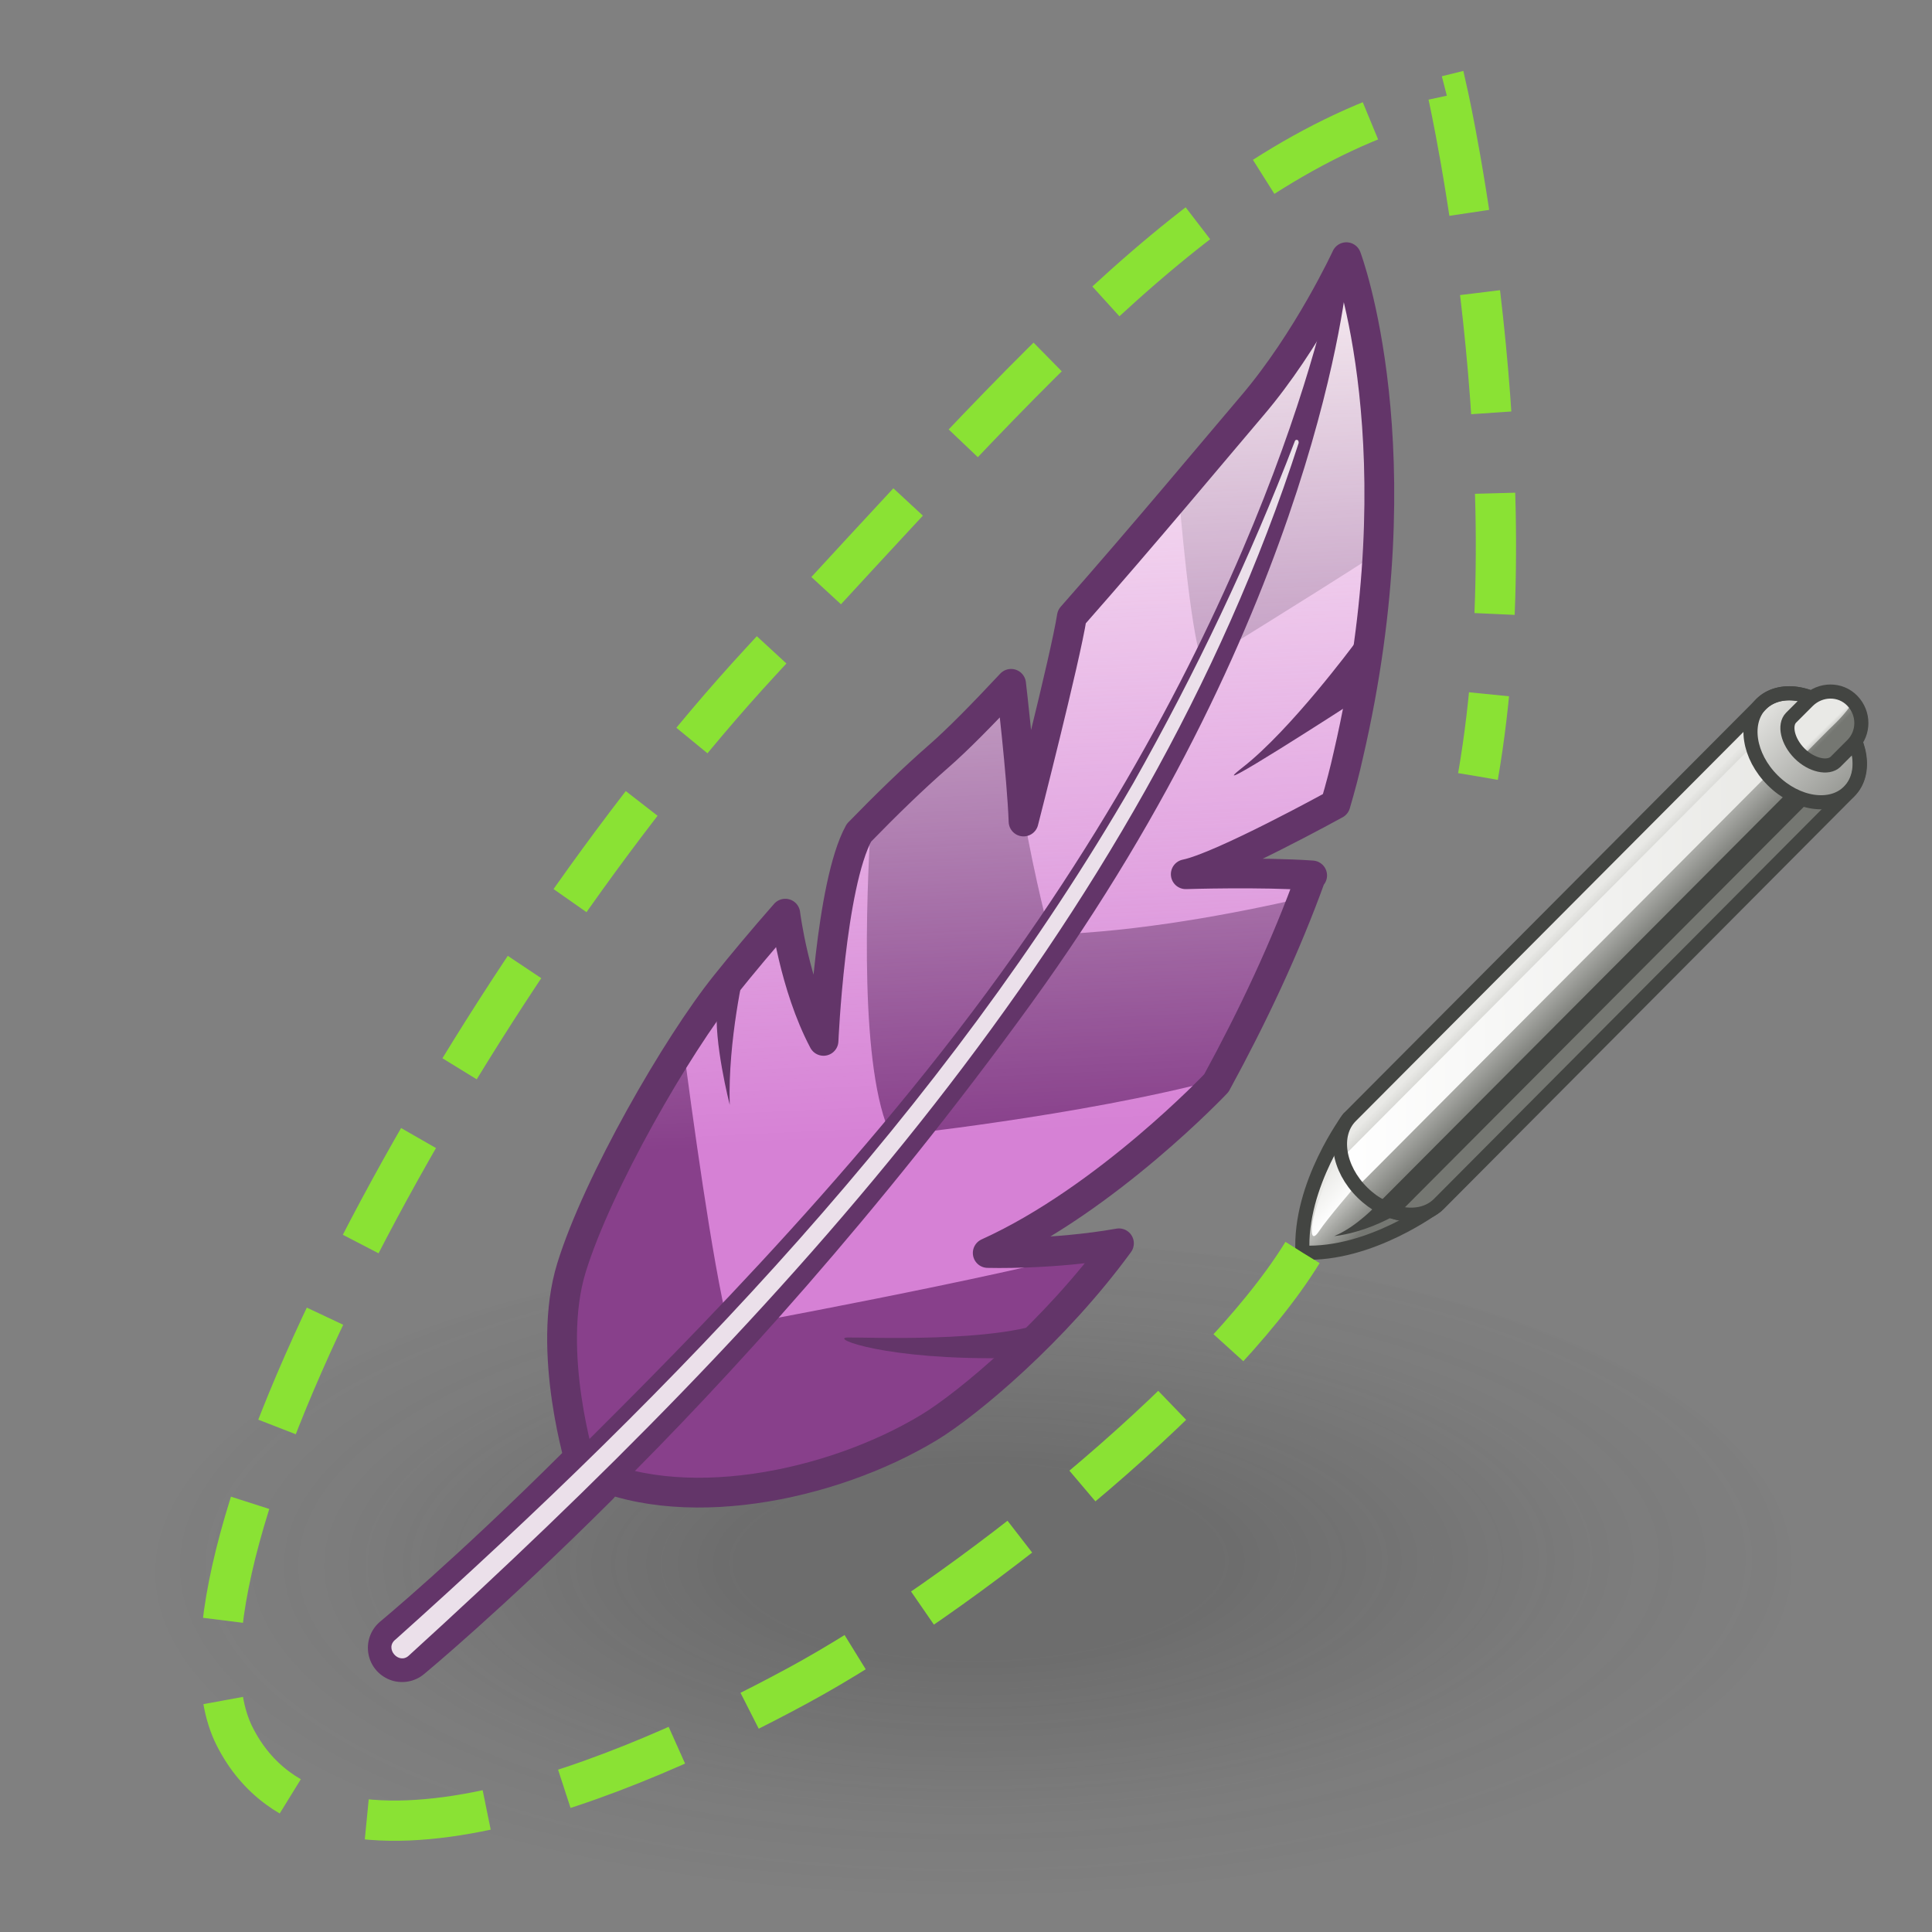 <?xml version="1.0" encoding="UTF-8"?><svg xmlns="http://www.w3.org/2000/svg" xmlns:xlink="http://www.w3.org/1999/xlink" viewBox="0 0 48 48"><rect x="0" y="0" width="48" height="48" fill="#808080" stroke="none"/><defs><radialGradient id="radial-gradient" cx="-113.11" cy="-45.58" fx="-113.11" fy="-45.58" r="8.81" gradientTransform="translate(295.78 82.57) scale(2.4 .96)" gradientUnits="userSpaceOnUse"><stop offset=".28" stop-color="#2c2c2c" stop-opacity=".5"/><stop offset=".75" stop-color="#2c2c2c" stop-opacity=".1"/><stop offset=".99" stop-color="#2c2c2c" stop-opacity="0"/></radialGradient><linearGradient id="linear-gradient" x1="-49.1" y1="25.31" x2="-48.12" y2="26.29" gradientTransform="translate(82.04 4.1) rotate(-.11)" gradientUnits="userSpaceOnUse"><stop offset="0" stop-color="#e9e9e6"/><stop offset="1" stop-color="#757772"/></linearGradient><linearGradient id="linear-gradient-2" x1="54.58" y1="-136.46" x2="55.56" y2="-136.46" gradientTransform="translate(168.31 -28.12) rotate(-135.11)" gradientUnits="userSpaceOnUse"><stop offset="0" stop-color="#fff"/><stop offset="1" stop-color="#e9e9e6"/></linearGradient><linearGradient id="linear-gradient-3" x1="-43.57" y1="19.07" x2="-42.27" y2="20.38" xlink:href="#linear-gradient"/><linearGradient id="linear-gradient-4" x1="122.68" y1="93.5" x2="133.45" y2="93.5" gradientTransform="translate(-89.65 -69.37) rotate(-.11)" xlink:href="#linear-gradient-2"/><linearGradient id="linear-gradient-5" x1="-3.08" y1="-1.39" x2=".14" y2="1.83" gradientTransform="translate(46.05 20.03) rotate(45)" xlink:href="#linear-gradient"/><linearGradient id="linear-gradient-6" x1="-1.36" y1="-.7" x2="-1.04" y2="-.37" gradientTransform="translate(46.72 18.76) rotate(-.11)" xlink:href="#linear-gradient"/><linearGradient id="linear-gradient-7" x1="-1.81" y1="-1.17" x2="-1.2" y2="-.56" gradientTransform="translate(46.72 18.76) rotate(-.11)" xlink:href="#linear-gradient"/><linearGradient id="linear-gradient-8" x1="-1.81" y1="-1.17" x2="-1.2" y2="-.56" gradientTransform="translate(46.72 18.76) rotate(-.11)" xlink:href="#linear-gradient"/><linearGradient id="linear-gradient-9" x1="24.36" y1="28.22" x2="23.31" y2="5.66" gradientTransform="matrix(1, 0, 0, 1, 0, 0)" gradientUnits="userSpaceOnUse"><stop offset="0" stop-color="#fff" stop-opacity="0"/><stop offset="1" stop-color="#fff8f8"/></linearGradient></defs><g style="isolation:isolate;"><g id="shadow" style="mix-blend-mode:multiply; opacity:.45;"><ellipse cx="24.18" cy="38.98" rx="20.33" ry="8.13" transform="translate(-.22 .14) rotate(-.33)" style="fill:url(#radial-gradient);"/></g><g id="ART"><g><g><g><path d="M33.51,27.78s-1.24,1.65-1.15,3.34c1.69,.08,3.33-1.16,3.33-1.16" style="fill:url(#linear-gradient);"/><path d="M33.32,28.67c-.3,.43-.51,.97-.65,1.44-.12,.4-.12,.81,.1,.48s.92-1.14,.92-1.14c0,0-.32-.26-.37-.78Z" style="fill:url(#linear-gradient-2);"/><path d="M33.56,27.73l10.2-10.24c-.44,.45-.32,1.3,.29,1.9s1.45,.72,1.9,.28l-10.2,10.24c-.45,.45-1.29,.32-1.9-.28s-.74-1.45-.29-1.9Z" style="fill:#4d4d4d;"/><path d="M33.51,27.78s-1.24,1.65-1.15,3.34c1.69,.08,3.33-1.16,3.33-1.16" style="fill:none; stroke:#434542; stroke-linecap:round; stroke-linejoin:round; stroke-width:.35px;"/><g><path d="M33.56,27.73l10.2-10.24c-.44,.45-.32,1.3,.29,1.9s1.45,.72,1.9,.28l-10.2,10.24c-.45,.45-1.29,.32-1.9-.28s-.74-1.45-.29-1.9Z" style="fill:url(#linear-gradient-3);"/><polygon points="33.78 29.43 33.23 28.88 43.74 18.33 43.97 19.2 33.78 29.43" style="fill:url(#linear-gradient-4);"/><path d="M34.22,29.92l10.29-10.33c.1-.11,.28-.11,.38,0s.11,.28,0,.38l-10.13,10.17-.54-.22Z" style="fill:#434542;"/><path d="M34.22,29.92h0c.17,.11,.36,.19,.54,.22" style="fill:none; stroke:#434542; stroke-linecap:round; stroke-linejoin:round; stroke-width:.35px;"/><ellipse cx="44.85" cy="18.58" rx="1.14" ry="1.54" transform="translate(.03 37.24) rotate(-45.11)" style="fill:url(#linear-gradient-5);"/><ellipse cx="44.85" cy="18.58" rx="1.14" ry="1.54" transform="translate(.03 37.24) rotate(-45.11)" style="fill:none; stroke:#434542; stroke-linecap:round; stroke-linejoin:round; stroke-width:.35px;"/></g><path d="M45.94,19.67l-10.19,10.24c-.45,.45-1.29,.32-1.9-.28-.61-.6-.74-1.45-.29-1.9l10.2-10.24c.45-.44,1.29-.32,1.9,.28,.6,.6,.73,1.45,.29,1.89Z" style="fill:none; stroke:#434542; stroke-linecap:round; stroke-linejoin:round; stroke-width:.35px;"/></g><g><g><path d="M44.71,18.72c.3,.3,.71,.38,.89,.21l.42-.42c.3-.3,.3-.79,0-1.1s-.79-.3-1.1,0l-.42,.42c-.18,.18-.09,.59,.21,.89Z" style="fill:url(#linear-gradient-6);"/><path d="M46.02,18.51l-.41,.42c-.14,.13-.4,.12-.64-.01,.2-.2,.61-.62,.81-.81,.24-.24,.25-.64,.25-.68,.3,.3,.3,.79,0,1.09Z" style="fill:url(#linear-gradient-7);"/><path d="M46.02,18.51l-.41,.42c-.14,.13-.55-.04-.8-.17,.2-.2,.61-.62,.81-.81,.24-.24,.41-.48,.41-.52,.3,.3,.3,.79,0,1.09Z" style="fill:url(#linear-gradient-8);"/><path d="M44.71,18.72c.3,.3,.71,.38,.89,.21l.42-.42c.3-.3,.3-.79,0-1.1s-.79-.3-1.1,0l-.42,.42c-.18,.18-.09,.59,.21,.89Z" style="fill:none; stroke:#434542; stroke-linecap:round; stroke-linejoin:round; stroke-width:.35px;"/></g><path d="M34.22,29.92s-.51,.56-1.07,.79c0,0,.72-.05,1.61-.57" style="fill:#434542;"/></g></g><path d="M32.36,31.12c-2.17,3.53-8.49,8.57-12.56,10.77-4.07,2.2-11.78,5.58-13.97,1.25s6.02-19.07,13.06-26.69S30.23,3.79,35.98,2.37c0,0,2.07,9.25,.74,16.92" style="fill:none; stroke:#8ae234; stroke-dasharray:0 0 3 2; stroke-miterlimit:10;"/><g><g><path d="M9.99,40.94s1.88-1.55,4.62-4.28" style="fill:none; stroke:#633569; stroke-linecap:round; stroke-linejoin:round; stroke-width:1.7px;"/><path d="M32.58,21.75c-.64,1.78-1.47,3.53-2.36,5.16,0,0-2.72,2.88-5.68,4.22,0,0,2.62,.15,3.26-.24-1.59,2.18-3.74,3.98-4.71,4.57-2.46,1.49-6.25,2.24-8.64,1,0,0-.9-2.87-.25-4.97s2.61-5.51,3.83-7.03c.4-.5,.91-1.11,1.48-1.76,0,0,.22,1.78,.95,3.16,0,0,.17-3.88,.88-5.17,.67-.69,1.35-1.35,1.98-1.9,.46-.4,1.09-1.04,1.8-1.8,0,0,.27,2.3,.31,3.42,0,0,1.04-4.06,1.2-5.09,1.79-2.03,3.67-4.29,4.48-5.24,1.39-1.63,2.34-3.69,2.34-3.69,0,0,1.81,4.78,.05,12.36-.09,.41-.2,.82-.32,1.23,0,0-2.83,1.56-3.72,1.74,0,0,1.87-.06,3.14,.03Z" style="fill:#d681d5;"/><path d="M27.79,30.89c-1.58,2.18-3.74,3.98-4.72,4.57-2.46,1.49-6.25,2.24-8.63,1.01,0,0-.9-2.88-.26-4.97,.49-1.57,1.69-3.86,2.79-5.55,.21,1.58,.72,5.4,1.13,7.02,0,0,6.6-1.21,9.34-1.97,.14,0,.26-.04,.35-.1Z" style="fill:#88408b;"/><path d="M32.35,22.32c-.58,1.56-1.31,3.08-2.09,4.5-3.44,.91-8.12,1.4-8.12,1.4-.79-1.63-.62-5.85-.5-7.88,.56-.57,1.12-1.11,1.65-1.55,.47-.41,1.09-1.04,1.8-1.81,0,0,0,.04,0,.11,.01,.81,.11,1.69,.25,2.52,.01,.01,.01,.04,0,.07,.03,.18,.07,.37,.09,.55,.29,1.66,.65,2.99,.65,2.99,2.23-.07,4.62-.53,6.24-.9Z" style="fill:#88408b;"/><path d="M34.21,13.75c-1.73,1.12-4.34,2.72-4.34,2.72-.31-.8-.57-4.07-.57-4.07l.03-.24c.75-.89,1.37-1.64,1.77-2.09,1.39-1.64,2.33-3.69,2.33-3.69,0,0,1.04,2.73,.78,7.36Z" style="fill:#88408b;"/><path d="M32.58,21.75c-.64,1.78-1.47,3.53-2.36,5.16,0,0-2.72,2.88-5.68,4.22,0,0,2.62,.15,3.26-.24-1.59,2.18-3.74,3.98-4.71,4.57-2.46,1.49-6.25,2.24-8.64,1,0,0-.9-2.87-.25-4.97s2.61-5.51,3.83-7.03c.4-.5,.91-1.11,1.48-1.76,0,0,.22,1.78,.95,3.16,0,0,.17-3.88,.88-5.17,.67-.69,1.35-1.35,1.98-1.9,.46-.4,1.09-1.04,1.8-1.8,0,0,.27,2.3,.31,3.42,0,0,1.04-4.06,1.2-5.09,1.79-2.03,3.67-4.29,4.48-5.24,1.39-1.63,2.34-3.69,2.34-3.69,0,0,1.81,4.78,.05,12.36-.09,.41-.2,.82-.32,1.23,0,0-2.83,1.56-3.72,1.74,0,0,1.87-.06,3.14,.03Z" style="fill:url(#linear-gradient-9);"/><path d="M32.58,21.75c-.64,1.78-1.47,3.53-2.36,5.16,0,0-2.72,2.88-5.68,4.22,0,0,1.62,.05,3.26-.24-1.59,2.18-3.74,3.98-4.71,4.57-2.46,1.49-6.25,2.24-8.64,1,0,0-.9-2.87-.25-4.97s2.61-5.51,3.83-7.03c.4-.5,.91-1.11,1.48-1.76,0,0,.22,1.78,.95,3.16,0,0,.17-3.88,.88-5.17,.67-.69,1.35-1.35,1.98-1.9,.46-.4,1.09-1.04,1.8-1.8,0,0,.27,2.3,.31,3.42,0,0,1.04-4.06,1.2-5.09,1.79-2.03,3.67-4.29,4.48-5.24,1.39-1.63,2.34-3.69,2.34-3.69,0,0,1.81,4.78,.05,12.36-.09,.41-.2,.82-.32,1.23,0,0-2.83,1.56-3.72,1.74,0,0,1.87-.06,3.14,.03Z" style="fill:none; stroke:#633569; stroke-linecap:round; stroke-linejoin:round; stroke-width:.74px;"/><path d="M14.62,37.04c-.1,0-.2-.04-.27-.11-.15-.15-.8-.09-.65-.24,2.71-2.69,7.38-7.28,11.15-12.49,7-9.68,8.32-17.6,8.33-17.68,.03-.21,.08-.36,.29-.33,.21,.03,.04,.41,.01,.62-.01,.08-.73,8.26-7.85,18.11-3.8,5.25-7.62,9.41-10.35,12.12-.07,.07-.56,.02-.66,.02Z" style="fill:#633569;"/><path d="M32.27,10.99c-3.9,12.09-12.9,21.75-22.11,30.14-.25,.24-.62-.18-.33-.4,6.98-6.25,13.62-13.13,18.33-21.28,1.54-2.73,2.89-5.56,4.01-8.49,.02-.06,.11-.03,.09,.03h0Z" style="fill:#ebe0ea;"/></g><path d="M26.07,32.81c-1.32,.56-4.55,.41-5.01,.42s.94,.57,4.03,.51l.98-.93Z" style="fill:#633569;"/><path d="M18.5,24.07s-.42,1.77-.37,3.38c0,0-.41-1.6-.31-2.46l.67-.92Z" style="fill:#633569;"/><path d="M33.64,16.01s-1.57,2.12-2.76,3.05,2.72-1.6,2.72-1.6l.04-1.45Z" style="fill:#633569;"/></g></g></g></g></svg>